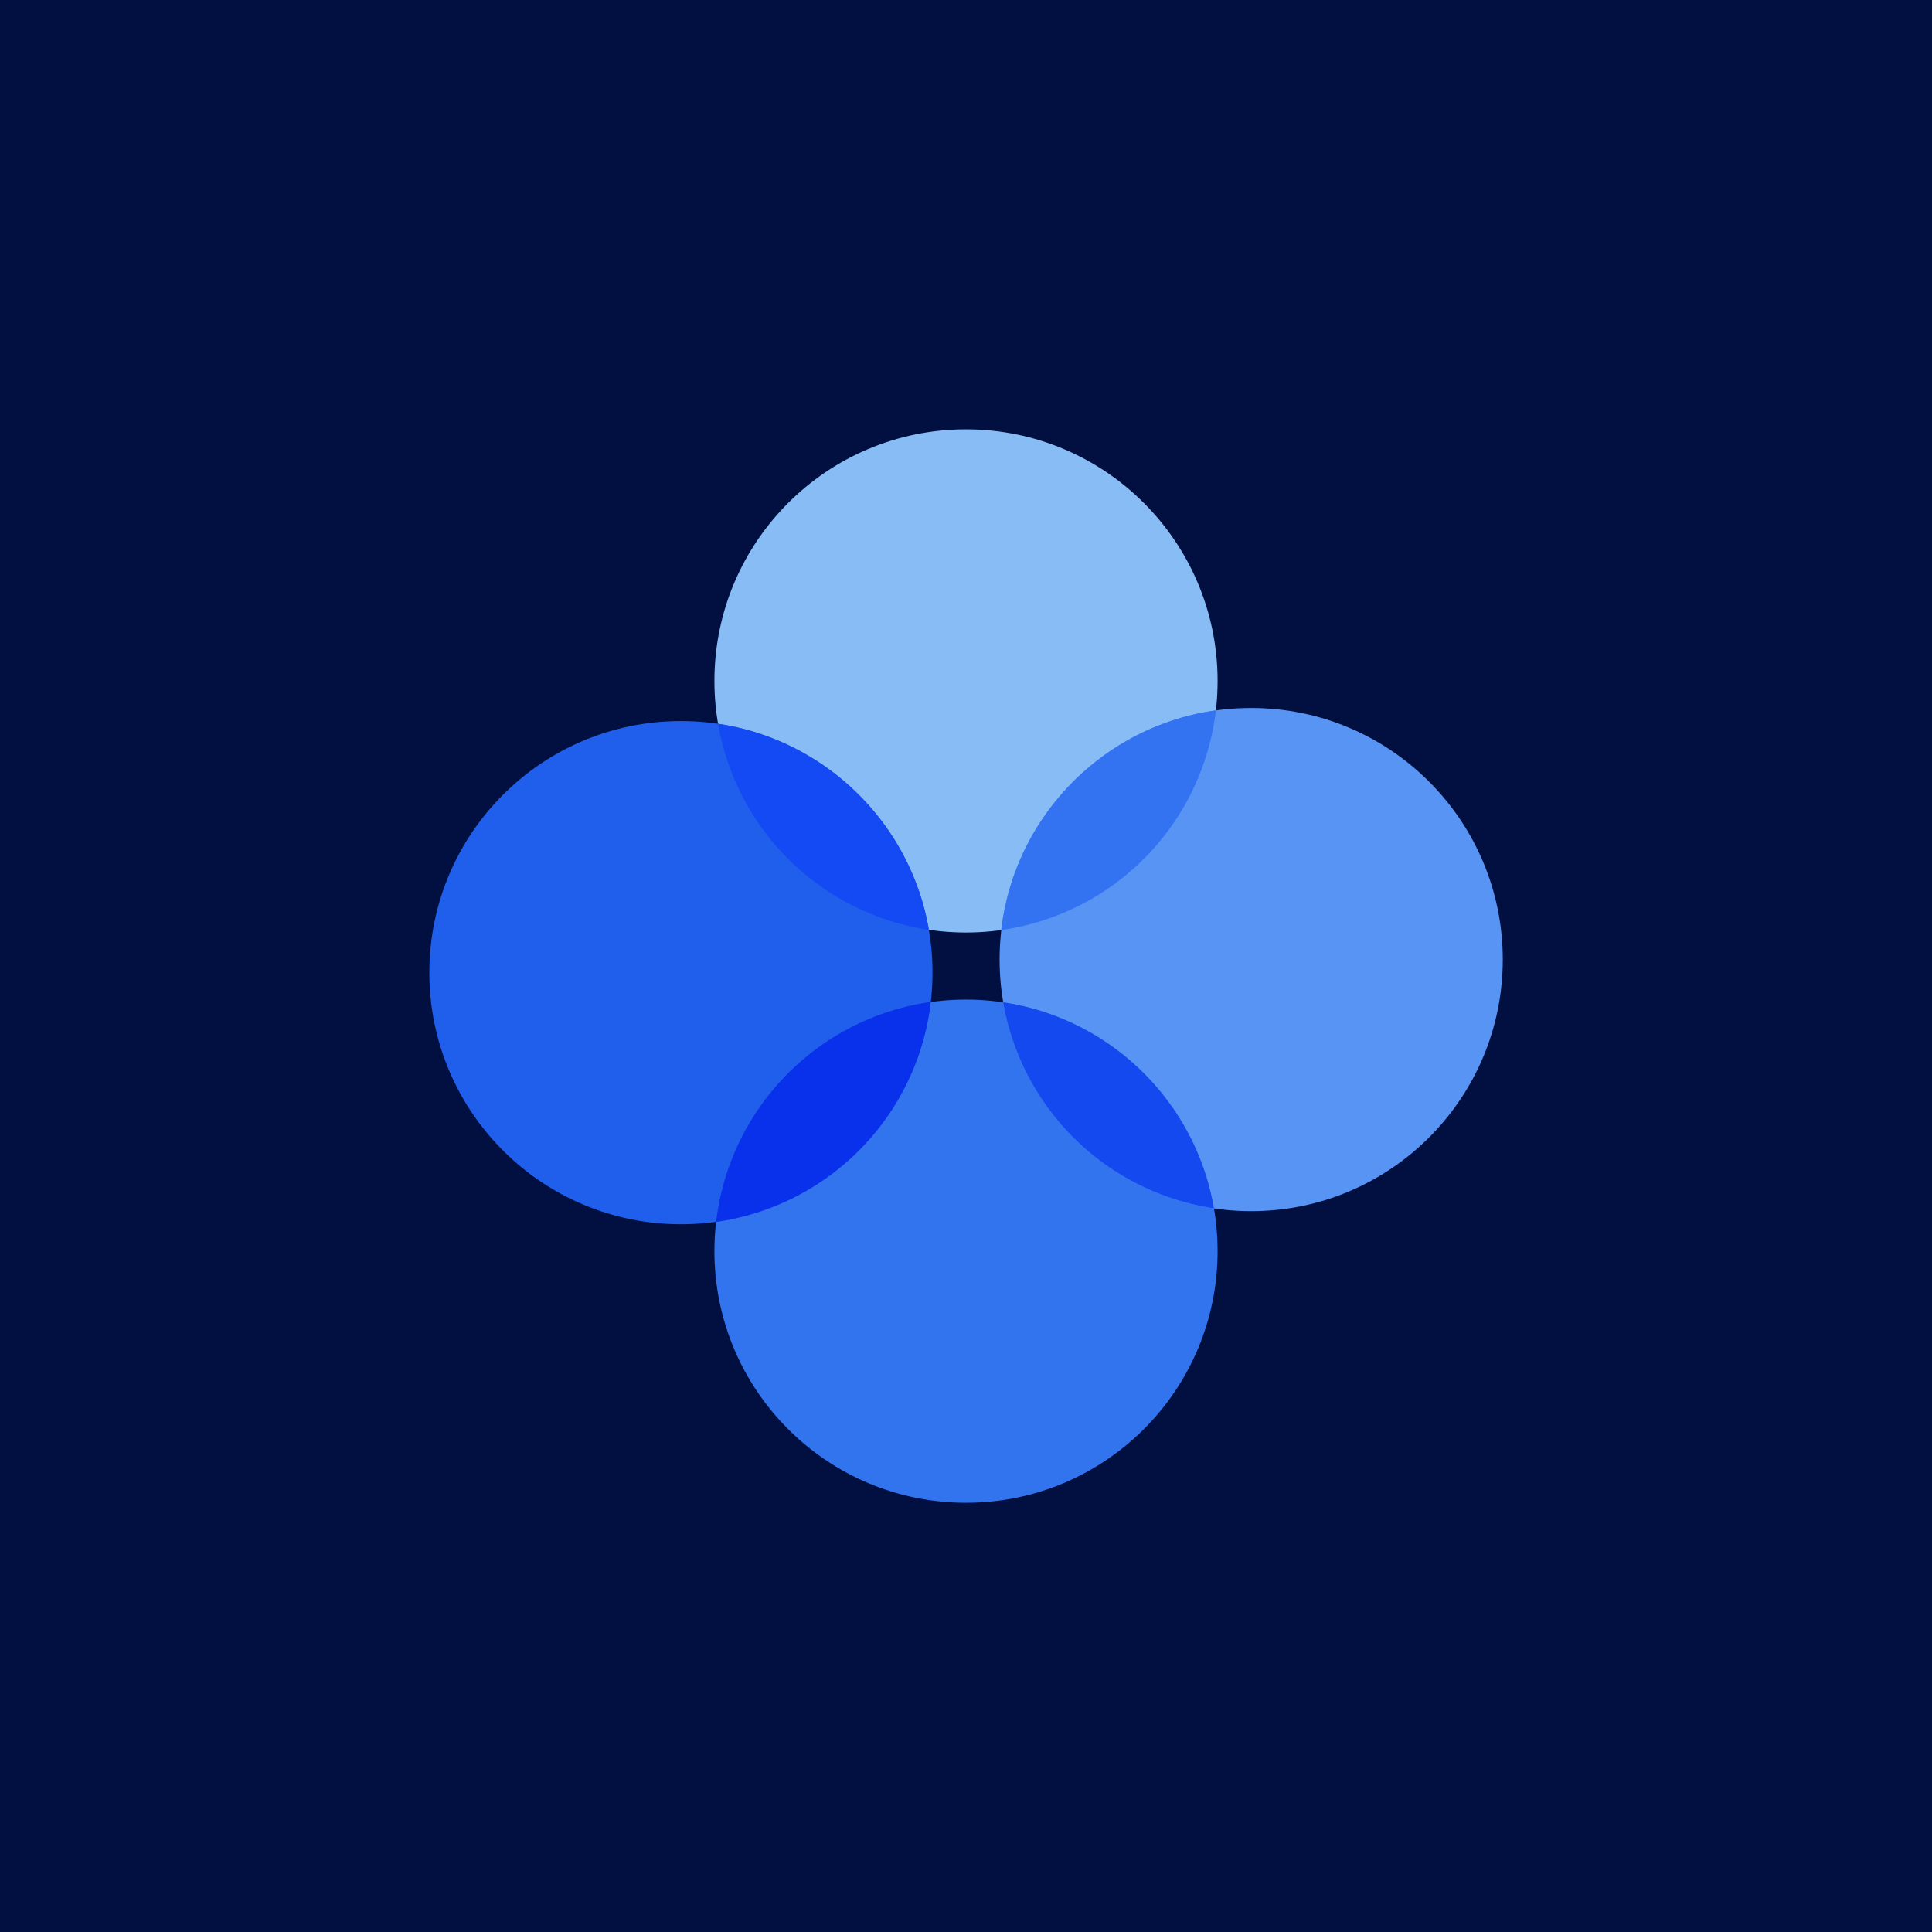 <!-- by TradingView --><svg width="18" height="18" fill="none" xmlns="http://www.w3.org/2000/svg"><path fill="#021041" d="M0 0h18v18H0z"/><circle cx="9" cy="6.344" fill="#88BCF5" r="2.344"/><circle cx="9" cy="11.657" fill="#3174ED" r="2.344"/><circle cx="11.656" cy="8.939" r="2.344" transform="rotate(90 11.656 8.94)" fill="#5894F4"/><circle cx="6.344" cy="9.062" r="2.344" transform="rotate(90 6.344 9.062)" fill="#205FEC"/><path fill-rule="evenodd" clip-rule="evenodd" d="M8.654 8.663a2.346 2.346 0 01-1.964-1.92c1 .149 1.794.928 1.964 1.92z" fill="#134AF3"/><path fill-rule="evenodd" clip-rule="evenodd" d="M11.328 6.618a2.345 2.345 0 01-2 2.047c.123-1.058.95-1.9 2-2.047z" fill="#3372F1"/><path fill-rule="evenodd" clip-rule="evenodd" d="M11.31 11.258a2.346 2.346 0 01-1.964-1.92c1 .148 1.794.927 1.964 1.92z" fill="#1449EF"/><path fill-rule="evenodd" clip-rule="evenodd" d="M8.672 9.335a2.345 2.345 0 01-2 2.049 2.345 2.345 0 012-2.049z" fill="#0930EA"/></svg>